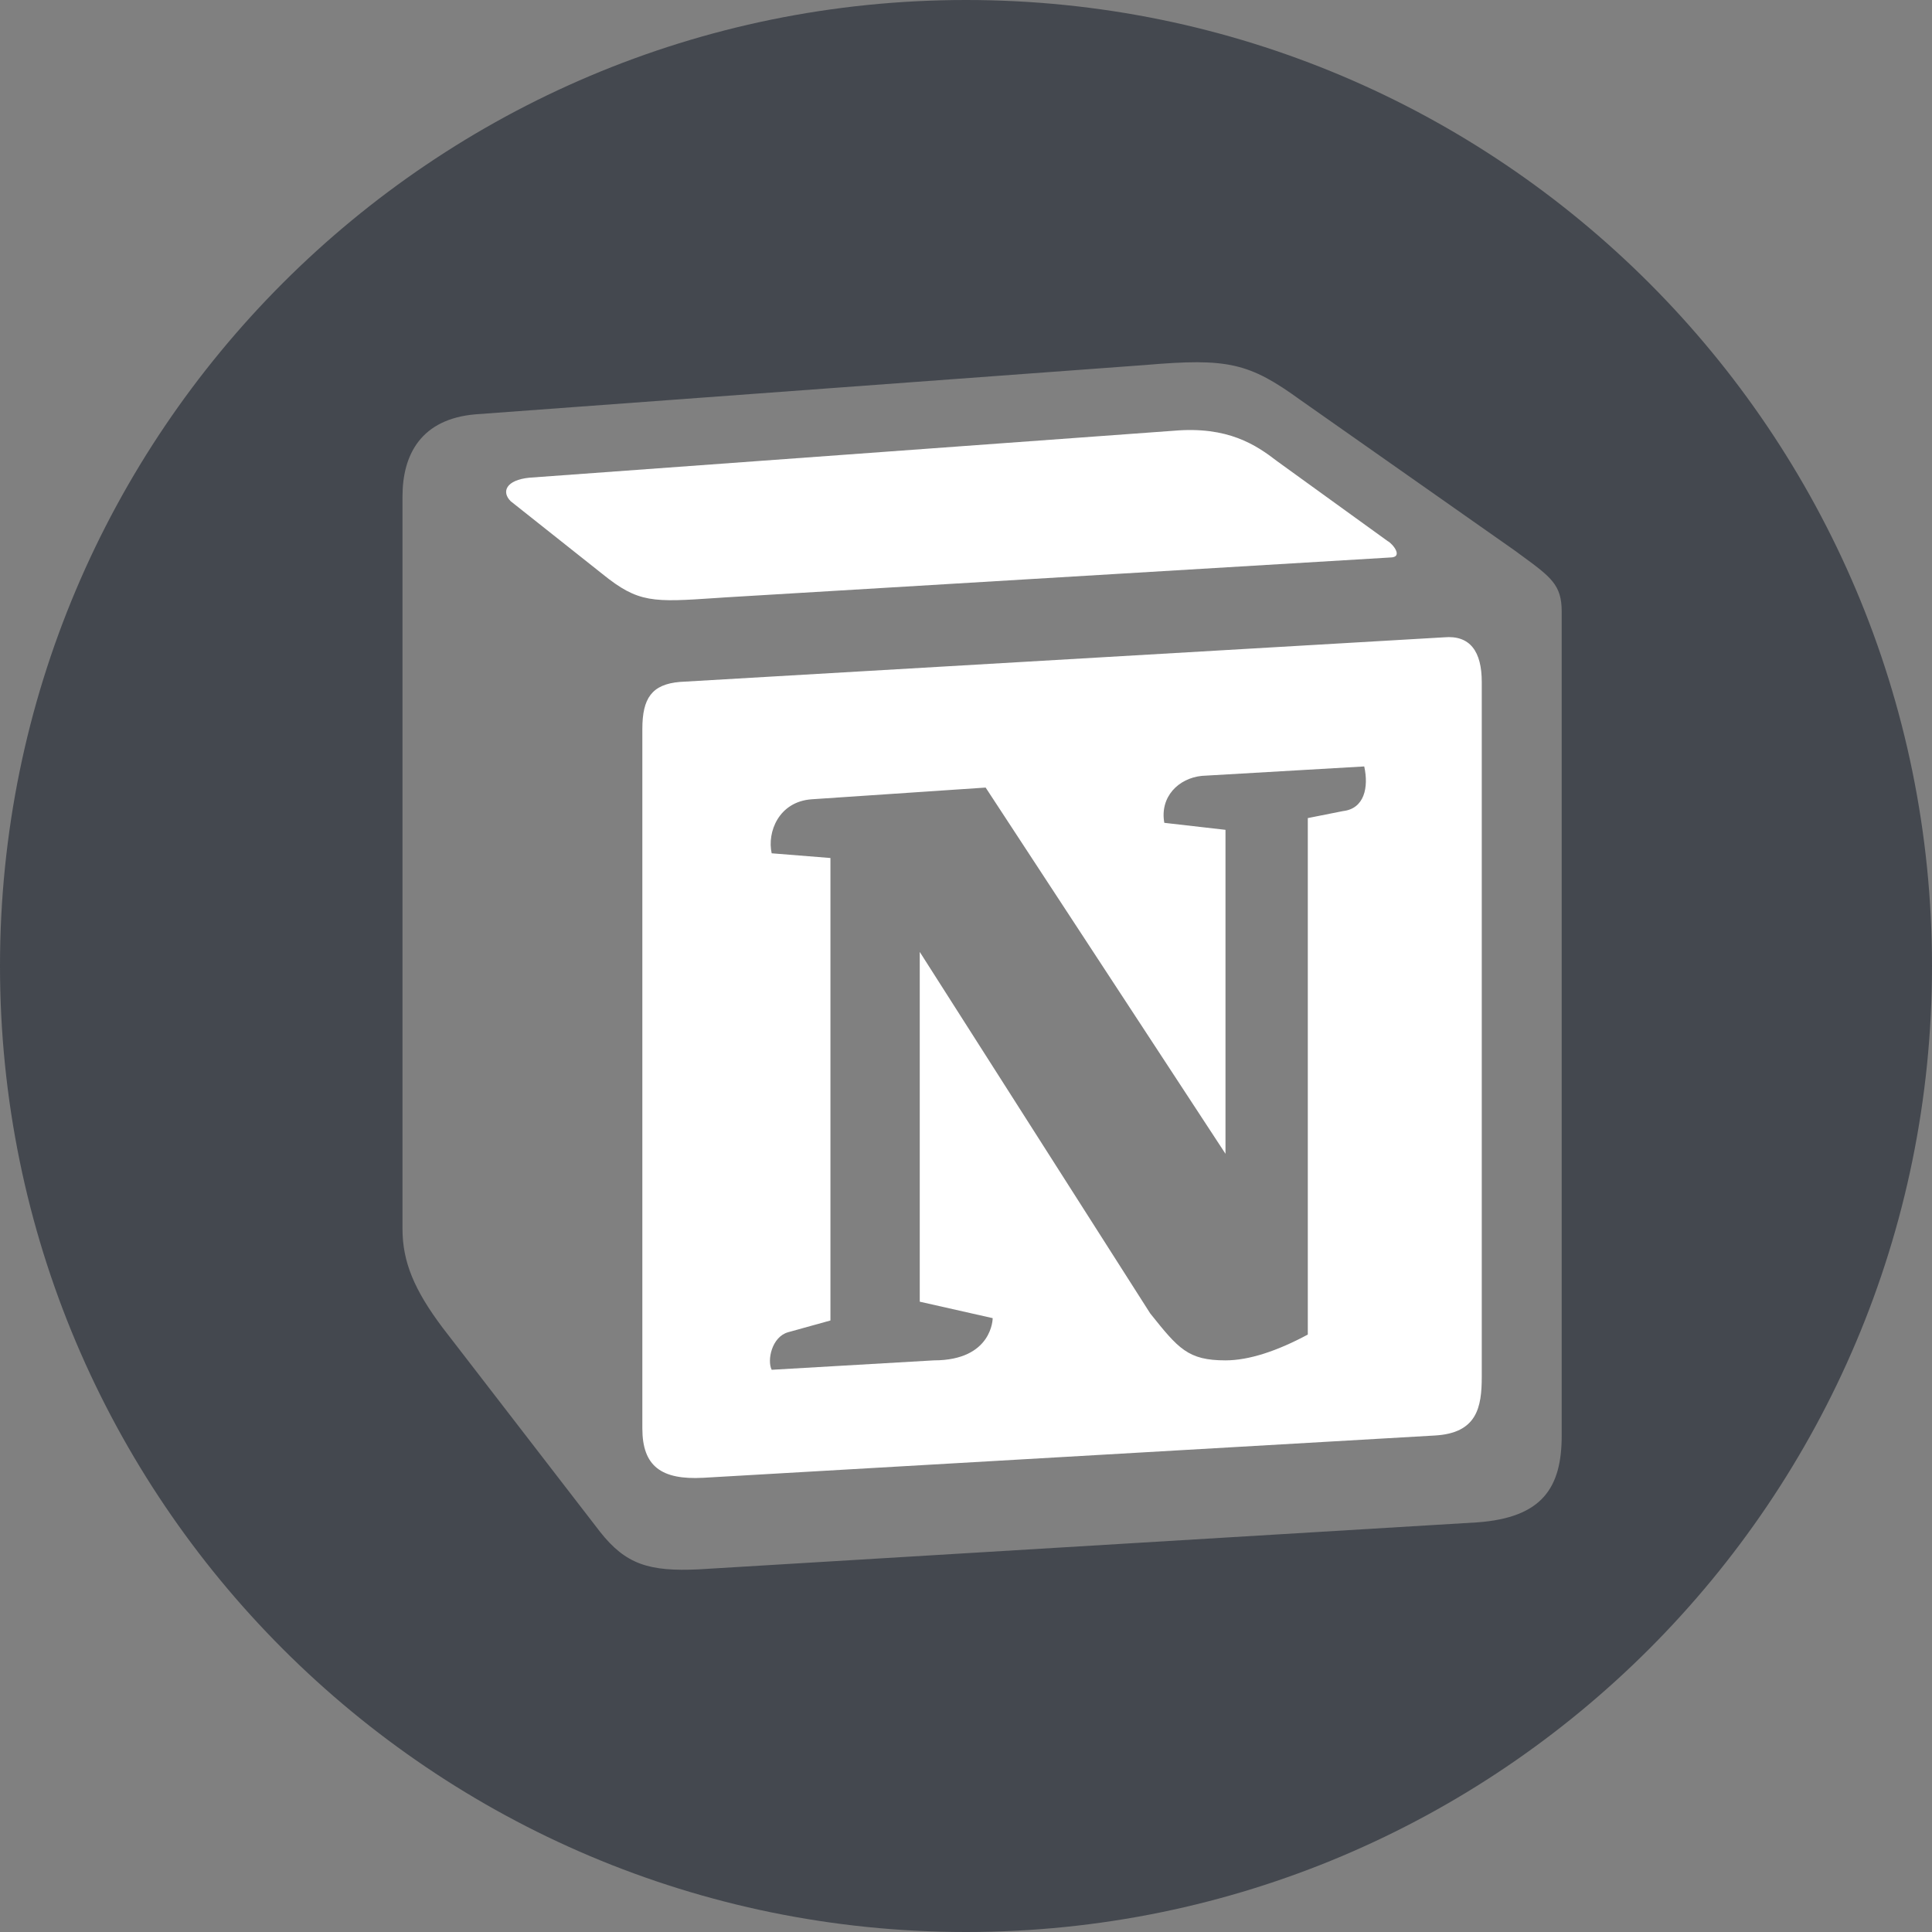 <?xml version="1.0" encoding="UTF-8" standalone="no"?> <svg width="48" height="48" viewBox="0 0 48 48" fill="none" xmlns="http://www.w3.org/2000/svg">
<rect x="0" y="0" width="48" height="48" fill="#808080" stroke="none"/>
<path fill-rule="evenodd" clip-rule="evenodd" d="M48 24C48 37.255 37.255 48 24 48C10.745 48 0 37.255 0 24C0 10.745 10.745 0 24 0C37.255 0 48 10.745 48 24ZM28.46 9.068L11.81 10.294C10.468 10.41 10 11.285 10 12.334V30.532C10 31.349 10.292 32.048 10.993 32.982L14.907 38.056C15.55 38.873 16.134 39.048 17.362 38.99L36.697 37.823C38.332 37.707 38.8 36.948 38.8 35.665V15.193C38.8 14.529 38.537 14.338 37.763 13.773C37.721 13.742 37.676 13.71 37.631 13.676L32.316 9.943C31.031 9.011 30.505 8.893 28.46 9.068Z" fill="#44484F"/>
<path fill-rule="evenodd" clip-rule="evenodd" d="M14.966 14.26C15.863 14.987 16.221 14.963 17.8 14.857L18.004 14.843L34.535 13.851C34.885 13.851 34.594 13.502 34.477 13.444L31.732 11.46C31.205 11.052 30.505 10.585 29.161 10.702L13.154 11.868C12.571 11.926 12.454 12.218 12.687 12.452L14.966 14.26ZM15.959 18.109V35.49C15.959 36.424 16.426 36.773 17.477 36.715L35.645 35.665C36.697 35.607 36.814 34.965 36.814 34.206V16.942C36.814 16.184 36.522 15.776 35.878 15.834L16.893 16.942C16.192 17.001 15.959 17.351 15.959 18.109ZM33.367 20.151C33.894 20.092 34.01 19.567 33.894 19.042L29.862 19.276C29.277 19.334 28.811 19.8 28.927 20.443L30.447 20.617V28.666L24.488 19.567L20.165 19.858C19.346 19.917 19.055 20.675 19.172 21.2L20.632 21.317V32.807L19.58 33.099C19.172 33.215 19.055 33.798 19.172 34.032L23.201 33.798C24.663 33.798 24.663 32.749 24.663 32.749L22.851 32.34V23.65L28.577 32.632C29.277 33.506 29.512 33.798 30.447 33.798C31.031 33.798 31.732 33.565 32.492 33.157V20.325L33.367 20.151Z" fill="#fff"/>
</svg>